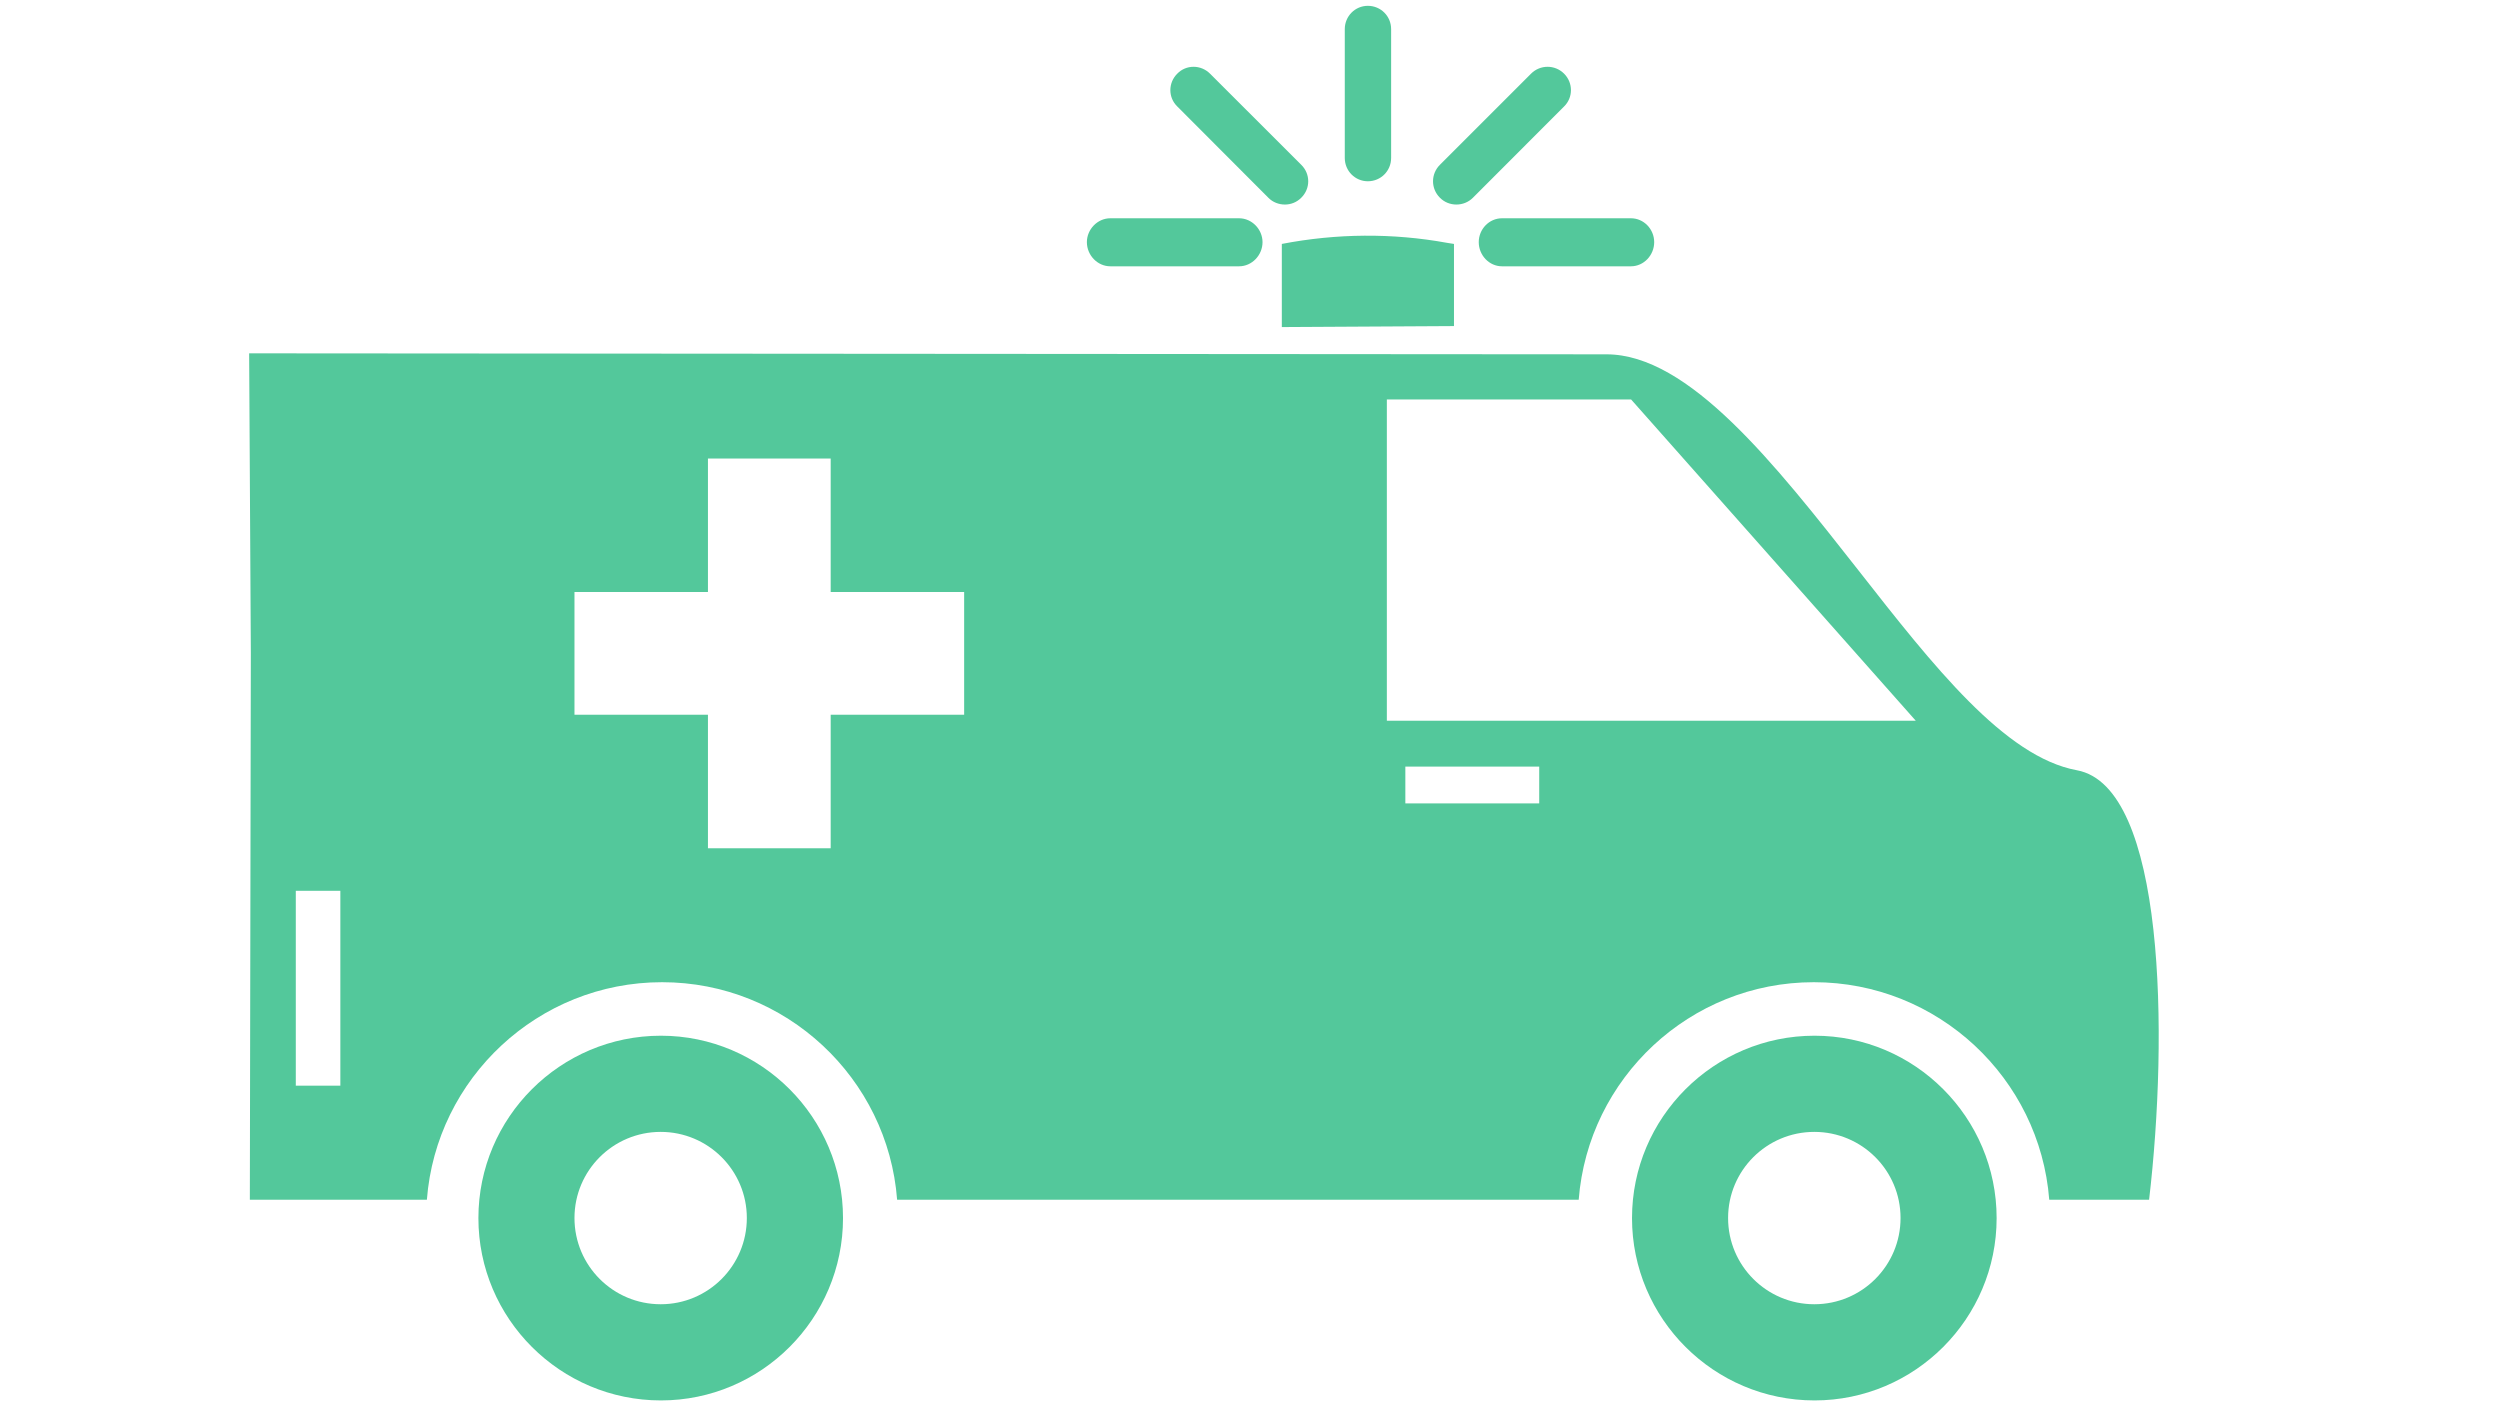 <svg xmlns="http://www.w3.org/2000/svg" xmlns:xlink="http://www.w3.org/1999/xlink" width="1920" zoomAndPan="magnify" viewBox="0 0 1440 810" height="1080" preserveAspectRatio="xMidYMid meet" version="1.0"><defs><clipPath id="057c0ecd5d"><path d="M 143.508 203 L 1244 203 L 1244 692 L 143.508 692 Z M 143.508 203 " clip-rule="nonzero"/></clipPath></defs><path fill="#53c89b" d="M 837.492 140.504 L 833.484 139.871 C 802.09 134.145 769.781 134.43 738.328 140.504 L 738.328 188.395 L 837.492 187.82 L 837.492 140.504 " fill-opacity="1" fill-rule="nonzero"/><path fill="#53c89b" d="M 639.566 153.391 L 713.695 153.391 C 721.141 153.391 727.215 146.977 727.215 139.473 C 727.215 132.137 721.141 125.723 713.695 125.723 L 639.566 125.723 C 632.117 125.723 626.043 132.137 626.043 139.473 C 626.043 146.977 632.117 153.391 639.566 153.391 " fill-opacity="1" fill-rule="nonzero"/><path fill="#53c89b" d="M 787.883 104.41 C 795.332 104.41 801.289 98.453 801.289 91.004 L 801.289 16.762 C 801.289 9.312 795.332 3.355 787.883 3.355 C 780.551 3.355 774.594 9.312 774.594 16.762 L 774.594 91.004 C 774.594 98.453 780.551 104.41 787.883 104.41 " fill-opacity="1" fill-rule="nonzero"/><path fill="#53c89b" d="M 838.867 117.816 C 842.305 117.816 845.742 116.555 848.379 113.922 L 900.91 61.332 C 906.184 56.176 906.184 47.695 900.91 42.426 C 895.641 37.156 887.164 37.156 881.891 42.426 L 829.418 94.902 C 824.09 100.172 824.09 108.648 829.418 113.922 C 832.051 116.555 835.434 117.816 838.867 117.816 " fill-opacity="1" fill-rule="nonzero"/><path fill="#53c89b" d="M 730.594 113.922 C 733.172 116.555 736.668 117.816 740.105 117.816 C 743.543 117.816 746.863 116.555 749.5 113.922 C 754.887 108.648 754.887 100.172 749.5 94.902 L 696.969 42.426 C 691.695 37.156 683.219 37.156 678.121 42.426 C 672.793 47.695 672.793 56.176 678.121 61.332 L 730.594 113.922 " fill-opacity="1" fill-rule="nonzero"/><path fill="#53c89b" d="M 851.758 139.473 C 851.758 146.977 857.715 153.391 865.164 153.391 L 939.41 153.391 C 946.855 153.391 952.816 146.977 952.816 139.473 C 952.816 132.023 946.855 125.723 939.41 125.723 L 865.164 125.723 C 857.715 125.723 851.758 132.023 851.758 139.473 " fill-opacity="1" fill-rule="nonzero"/><path fill="#53c89b" d="M 1045.047 751.246 C 1017.605 751.246 995.379 729.02 995.379 701.578 C 995.379 674.195 1017.605 651.969 1045.047 651.969 C 1072.488 651.969 1094.715 674.195 1094.715 701.578 C 1094.715 729.02 1072.488 751.246 1045.047 751.246 Z M 1045.164 596.57 C 987.246 596.57 940.039 643.66 940.039 701.637 C 940.039 759.555 987.246 806.645 1045.164 806.645 C 1102.965 806.645 1150.055 759.555 1150.055 701.637 C 1150.055 643.66 1102.965 596.57 1045.164 596.57 " fill-opacity="1" fill-rule="nonzero"/><path fill="#53c89b" d="M 380.566 751.246 C 353.125 751.246 330.898 729.02 330.898 701.578 C 330.898 674.195 353.125 651.969 380.566 651.969 C 407.949 651.969 430.176 674.195 430.176 701.578 C 430.176 729.02 407.949 751.246 380.566 751.246 Z M 380.68 596.57 C 322.762 596.57 275.559 643.66 275.559 701.637 C 275.559 759.555 322.762 806.645 380.68 806.645 C 438.484 806.645 485.574 759.555 485.574 701.637 C 485.574 643.66 438.484 596.57 380.68 596.57 " fill-opacity="1" fill-rule="nonzero"/><g clip-path="url(#057c0ecd5d)"><path fill="#53c89b" d="M 798.824 415.141 L 798.824 230.102 L 939.523 230.102 L 1103.48 415.141 Z M 886.59 462.746 L 809.48 462.746 L 809.48 441.551 L 886.59 441.551 Z M 555.352 411.703 L 478.473 411.703 L 478.473 488.582 L 407.777 488.582 L 407.777 411.703 L 330.898 411.703 L 330.898 341.008 L 407.777 341.008 L 407.777 264.129 L 478.473 264.129 L 478.473 341.008 L 555.352 341.008 Z M 196.043 625.328 L 170.379 625.328 L 170.379 513.102 L 196.043 513.102 Z M 1196.289 443.668 C 1154.695 435.992 1113.68 383.688 1070.371 328.406 C 1022.363 267.281 972.809 204.09 925.316 204.09 L 143.508 203.52 L 144.484 376.184 L 143.91 691.039 L 245.883 691.039 C 251.266 621.031 309.988 565.75 381.367 565.75 C 452.691 565.75 511.41 621.031 516.738 691.039 L 909.332 691.039 C 914.777 621.031 973.383 565.75 1044.762 565.75 C 1116.258 565.75 1174.918 621.031 1180.363 691.039 L 1237.879 691.039 C 1248.992 596.512 1247.215 453.008 1196.289 443.668 " fill-opacity="1" fill-rule="nonzero"/></g></svg>